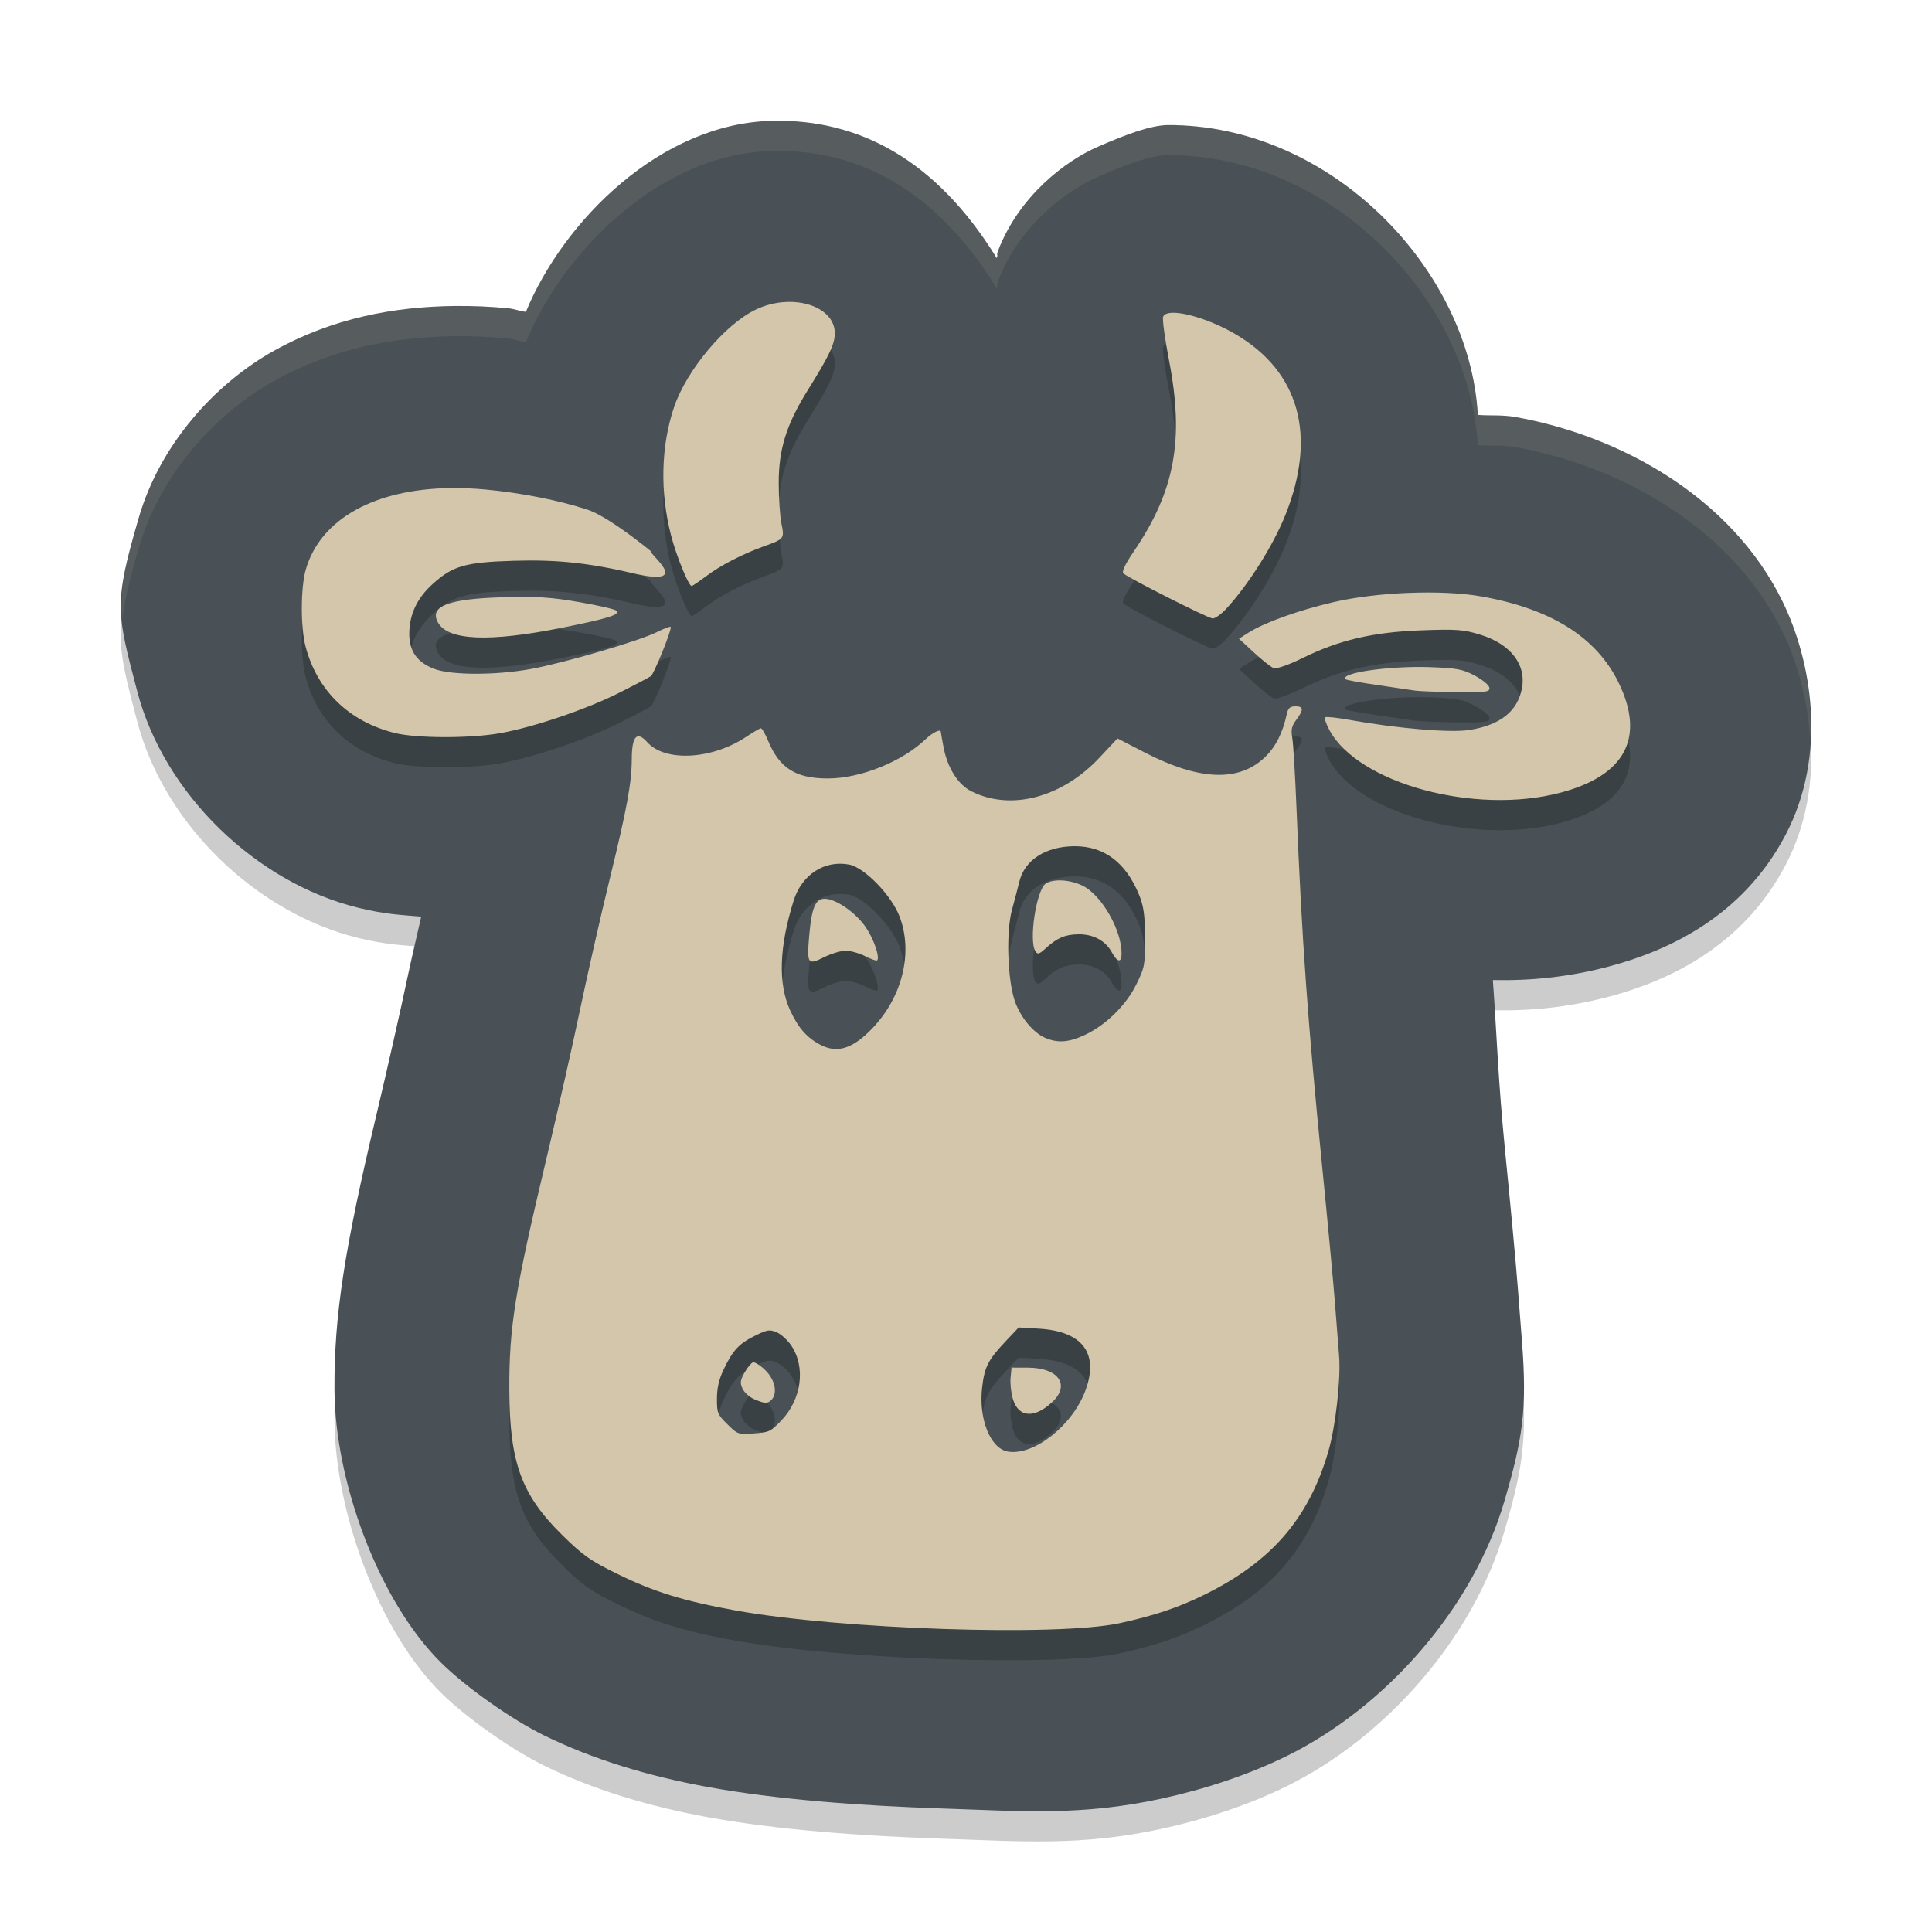 <svg xmlns="http://www.w3.org/2000/svg" width="64" height="64" version="1.1">
 <path style="opacity:0.2" d="m 25.605,5.002 c -3.723,0.071 -6.941,3.317 -8.184,6.329 -0.205,-0.024 -0.396,-0.102 -0.603,-0.121 -0.575,-0.053 -1.153,-0.08 -1.736,-0.074 -2.021,0.022 -4.055,0.398 -6,1.48 -1.944,1.082 -3.771,3.089 -4.481,5.521 -0.838,2.87 -0.744,3.13 -0.055,5.763 0.895,3.417 3.948,6.341 7.312,7.169 0.938,0.231 1.472,0.238 2.095,0.297 -0.151,0.676 -0.318,1.365 -0.432,1.909 -0.232,1.109 -0.731,3.308 -1.059,4.686 -1.055,4.435 -1.394,6.611 -1.382,9.074 0.015,3.045 1.464,7.006 3.543,9.055 0.826,0.814 2.328,1.872 3.399,2.397 1.612,0.791 3.441,1.348 5.427,1.71 2.313,0.421 5.051,0.621 7.74,0.711 2.689,0.09 4.627,0.252 7.281,-0.324 1.436,-0.312 2.874,-0.784 4.154,-1.413 3.29,-1.619 6.186,-4.922 7.214,-8.454 0.592,-2.032 0.761,-2.994 0.576,-5.318 -0.018,-0.233 -0.079,-1.016 -0.132,-1.71 -0.068,-0.878 -0.246,-2.777 -0.42,-4.526 -0.235,-2.352 -0.282,-3.946 -0.409,-5.697 1.231,0.026 2.5,-0.095 3.827,-0.445 1.979,-0.523 4.435,-1.648 5.86,-4.346 1.424,-2.698 0.857,-5.801 -0.082,-7.731 -1.709,-3.515 -5.444,-5.524 -8.861,-6.13 C 49.746,14.734 49.37,14.779 48.953,14.744 48.687,9.934 44.094,5.105 38.652,5.142 c -0.559,0.026 -1.267,0.274 -2.301,0.726 -1.034,0.452 -2.576,1.598 -3.282,3.417 -0.084,0.215 0.007,0.096 -0.051,0.266 -2.028,-3.295 -4.596,-4.602 -7.413,-4.549 z"/>
 <path style="fill:#495156" d="m 25.605,4.002 c -3.723,0.071 -6.941,3.317 -8.184,6.329 -0.205,-0.024 -0.396,-0.102 -0.603,-0.121 -0.575,-0.053 -1.153,-0.08 -1.736,-0.074 -2.021,0.022 -4.055,0.398 -6,1.48 -1.944,1.082 -3.771,3.089 -4.481,5.521 -0.838,2.87 -0.744,3.13 -0.055,5.763 0.895,3.417 3.948,6.341 7.312,7.169 0.938,0.231 1.472,0.238 2.095,0.297 -0.151,0.676 -0.318,1.365 -0.432,1.909 -0.232,1.109 -0.731,3.308 -1.059,4.686 -1.055,4.435 -1.394,6.611 -1.382,9.074 0.015,3.045 1.464,7.006 3.543,9.055 0.826,0.814 2.328,1.872 3.399,2.397 1.612,0.791 3.441,1.348 5.427,1.71 2.313,0.421 5.051,0.621 7.74,0.711 2.689,0.09 4.627,0.252 7.281,-0.324 1.436,-0.312 2.874,-0.784 4.154,-1.413 3.29,-1.619 6.186,-4.922 7.214,-8.454 0.592,-2.032 0.761,-2.994 0.576,-5.318 -0.018,-0.233 -0.079,-1.016 -0.132,-1.71 -0.068,-0.878 -0.246,-2.777 -0.42,-4.526 -0.235,-2.352 -0.282,-3.946 -0.409,-5.697 1.231,0.026 2.5,-0.095 3.827,-0.445 1.979,-0.523 4.435,-1.648 5.86,-4.346 1.424,-2.698 0.857,-5.801 -0.082,-7.731 -1.709,-3.515 -5.444,-5.524 -8.861,-6.13 -0.45,-0.08 -0.825,-0.035 -1.242,-0.07 -0.266,-4.81 -4.859,-9.639 -10.302,-9.601 -0.559,0.026 -1.267,0.274 -2.301,0.726 -1.034,0.452 -2.576,1.598 -3.282,3.417 -0.084,0.215 0.007,0.096 -0.051,0.266 C 30.99,5.255 28.422,3.948 25.605,4.002 Z"/>
 <path style="opacity:0.2" d="m 25.946,11.009 c -0.301,0.025 -0.613,0.105 -0.91,0.247 -1.019,0.486 -2.292,2.005 -2.707,3.231 -0.436,1.287 -0.471,2.819 -0.099,4.251 0.177,0.684 0.58,1.673 0.682,1.673 0.028,0 0.244,-0.147 0.481,-0.325 0.477,-0.359 1.217,-0.74 1.917,-0.991 0.669,-0.24 0.679,-0.253 0.577,-0.747 -0.049,-0.236 -0.09,-0.836 -0.091,-1.335 -0.003,-1.132 0.253,-1.953 0.972,-3.104 0.7,-1.121 0.886,-1.514 0.886,-1.866 0,-0.694 -0.805,-1.109 -1.708,-1.034 z m 12.871,0.354 c -0.152,0.007 -0.256,0.049 -0.287,0.129 -0.031,0.079 0.058,0.731 0.196,1.447 0.508,2.633 0.195,4.327 -1.174,6.338 -0.281,0.413 -0.398,0.658 -0.338,0.717 0.148,0.145 2.79,1.481 2.954,1.493 0.083,0.006 0.291,-0.143 0.462,-0.33 0.736,-0.802 1.55,-2.096 1.952,-3.102 1.048,-2.621 0.465,-4.739 -1.649,-5.981 -0.762,-0.448 -1.661,-0.733 -2.116,-0.712 z m -23.864,5.804 c -2.526,0.027 -4.329,1.012 -4.821,2.691 -0.173,0.591 -0.179,1.913 -0.011,2.554 0.385,1.468 1.447,2.498 2.965,2.871 0.724,0.178 2.49,0.18 3.48,0.005 1.113,-0.197 2.876,-0.797 3.964,-1.347 0.501,-0.253 0.963,-0.495 1.029,-0.541 0.103,-0.072 0.662,-1.446 0.663,-1.627 1.82e-4,-0.036 -0.203,0.035 -0.451,0.161 -0.567,0.289 -3.076,1.026 -4.184,1.227 -1.171,0.213 -2.65,0.21 -3.207,-0.005 -0.564,-0.218 -0.823,-0.585 -0.822,-1.16 0.002,-0.636 0.25,-1.171 0.765,-1.641 0.668,-0.609 1.08,-0.731 2.702,-0.779 1.465,-0.043 2.525,0.075 4.093,0.448 1.81,0.383 0.378,-0.667 0.437,-0.771 -0.651,-0.527 -1.564,-1.197 -2.091,-1.369 -0.964,-0.315 -2.198,-0.559 -3.386,-0.669 -0.389,-0.036 -0.764,-0.052 -1.125,-0.048 z m 31.716,3.472 c -0.884,0.035 -1.785,0.141 -2.514,0.312 -1.157,0.271 -2.266,0.671 -2.798,1.007 l -0.314,0.199 0.5,0.462 c 0.275,0.254 0.568,0.485 0.653,0.516 0.086,0.031 0.5,-0.113 0.94,-0.33 1.212,-0.599 2.331,-0.864 3.929,-0.924 1.196,-0.045 1.419,-0.028 1.99,0.15 0.981,0.307 1.505,0.979 1.364,1.754 -0.141,0.773 -0.712,1.232 -1.74,1.396 -0.623,0.1 -2.375,-0.046 -3.972,-0.333 -0.404,-0.073 -0.767,-0.113 -0.806,-0.089 -0.039,0.025 0.025,0.218 0.14,0.43 0.962,1.769 4.82,2.815 7.646,2.071 2.153,-0.567 2.819,-1.825 1.931,-3.647 -0.733,-1.503 -2.235,-2.446 -4.541,-2.855 -0.656,-0.116 -1.522,-0.153 -2.406,-0.118 z m -30.008,0.146 c -1.803,0.051 -2.439,0.295 -2.159,0.824 0.324,0.613 1.693,0.674 4.144,0.18 1.514,-0.305 1.902,-0.427 1.772,-0.559 -0.048,-0.049 -0.602,-0.176 -1.233,-0.285 -0.926,-0.16 -1.41,-0.193 -2.524,-0.161 z m 30.696,2.314 c -1.354,-0.044 -2.986,0.193 -2.782,0.403 0.025,0.025 0.497,0.111 1.053,0.191 0.556,0.08 1.114,0.162 1.241,0.183 0.126,0.021 0.741,0.044 1.364,0.051 1.019,0.012 1.131,-0.006 1.104,-0.15 -0.016,-0.088 -0.237,-0.267 -0.489,-0.4 -0.394,-0.209 -0.6,-0.247 -1.49,-0.277 z m -4.45,1.3 c -0.173,0 -0.238,0.059 -0.279,0.25 -0.135,0.627 -0.369,1.09 -0.72,1.429 -0.867,0.836 -2.178,0.785 -4.001,-0.158 l -0.889,-0.459 -0.591,0.631 c -1.244,1.332 -2.945,1.781 -4.251,1.12 -0.44,-0.222 -0.789,-0.775 -0.918,-1.45 -0.051,-0.265 -0.091,-0.495 -0.091,-0.513 0,-0.115 -0.263,0.008 -0.5,0.234 -0.787,0.751 -2.167,1.306 -3.247,1.305 -1.064,-9.62e-4 -1.6,-0.342 -1.979,-1.257 -0.093,-0.223 -0.198,-0.405 -0.234,-0.406 -0.035,-1.82e-4 -0.251,0.126 -0.481,0.279 -1.132,0.758 -2.689,0.845 -3.282,0.185 -0.348,-0.387 -0.513,-0.21 -0.516,0.561 -0.003,0.784 -0.16,1.64 -0.728,3.958 -0.299,1.221 -0.751,3.218 -1.007,4.439 -0.256,1.221 -0.751,3.405 -1.096,4.85 -1.039,4.355 -1.235,5.579 -1.225,7.656 0.012,2.407 0.401,3.47 1.762,4.807 0.686,0.674 0.926,0.842 1.84,1.289 1.191,0.583 2.17,0.886 3.883,1.198 3.464,0.629 10.673,0.869 12.727,0.424 1.136,-0.246 1.931,-0.511 2.796,-0.935 2.23,-1.094 3.472,-2.528 4.122,-4.753 0.242,-0.827 0.418,-2.397 0.357,-3.164 -0.02,-0.249 -0.08,-1.024 -0.134,-1.721 -0.054,-0.698 -0.239,-2.674 -0.411,-4.394 -0.488,-4.876 -0.693,-7.726 -0.865,-12.01 -0.044,-1.097 -0.106,-2.15 -0.14,-2.342 -0.049,-0.277 -0.022,-0.4 0.132,-0.607 0.253,-0.339 0.243,-0.448 -0.035,-0.448 z m -7.317,4.633 c 0.986,-0.005 1.706,0.538 2.146,1.617 0.148,0.363 0.193,0.673 0.196,1.418 0.004,0.899 -0.014,0.988 -0.298,1.558 -0.348,0.696 -1.016,1.345 -1.721,1.67 -0.516,0.238 -0.881,0.261 -1.289,0.086 -0.407,-0.175 -0.842,-0.71 -1.018,-1.254 -0.233,-0.721 -0.279,-2.259 -0.086,-2.976 0.086,-0.321 0.199,-0.746 0.247,-0.945 0.174,-0.718 0.874,-1.168 1.823,-1.174 z m -7.467,0.606 c 0.51,0.094 1.41,1.021 1.678,1.727 0.449,1.182 0.099,2.639 -0.884,3.679 -0.651,0.689 -1.167,0.86 -1.729,0.572 -0.454,-0.232 -0.749,-0.568 -1.018,-1.157 -0.4,-0.877 -0.359,-2.096 0.121,-3.625 0.269,-0.857 1.015,-1.346 1.832,-1.195 z m 7.065,0.529 c -0.227,-0.012 -0.433,0.023 -0.553,0.11 -0.308,0.222 -0.559,1.889 -0.336,2.237 0.073,0.113 0.127,0.097 0.344,-0.102 0.37,-0.34 0.638,-0.455 1.072,-0.462 0.503,-0.007 0.903,0.207 1.117,0.599 0.185,0.338 0.322,0.353 0.322,0.035 0,-0.779 -0.657,-1.925 -1.284,-2.24 -0.208,-0.104 -0.455,-0.165 -0.682,-0.177 z m -7.87,0.606 c -0.308,0 -0.432,0.299 -0.513,1.238 -0.079,0.922 -0.047,0.967 0.486,0.701 0.24,-0.12 0.565,-0.218 0.722,-0.218 0.158,0 0.448,0.081 0.645,0.18 0.197,0.099 0.375,0.164 0.397,0.142 0.099,-0.098 -0.102,-0.695 -0.368,-1.09 -0.328,-0.488 -0.995,-0.953 -1.37,-0.953 z m -1.89,14.306 c 0.1,-0.017 0.178,0.004 0.298,0.054 0.146,0.061 0.364,0.259 0.486,0.44 0.485,0.722 0.343,1.781 -0.333,2.487 -0.349,0.365 -0.406,0.389 -0.905,0.424 -0.525,0.037 -0.536,0.034 -0.878,-0.303 -0.326,-0.322 -0.347,-0.372 -0.346,-0.843 6.06e-4,-0.353 0.063,-0.635 0.215,-0.956 0.307,-0.649 0.508,-0.866 1.034,-1.128 0.209,-0.104 0.33,-0.158 0.43,-0.175 z m 8.317,-0.105 0.669,0.04 c 1.438,0.086 1.989,0.803 1.552,2.022 -0.416,1.162 -1.698,2.187 -2.567,2.052 -0.594,-0.092 -0.992,-1.088 -0.862,-2.154 0.08,-0.656 0.199,-0.89 0.765,-1.49 z m -8.803,1.158 c -0.06,0.019 -0.186,0.173 -0.279,0.341 -0.143,0.258 -0.153,0.341 -0.064,0.532 0.058,0.124 0.232,0.28 0.387,0.346 0.351,0.15 0.436,0.153 0.567,0.024 0.214,-0.211 0.124,-0.665 -0.196,-0.98 -0.166,-0.164 -0.353,-0.282 -0.414,-0.263 z m 8.567,0.172 -0.032,0.341 c -0.018,0.186 0.016,0.504 0.078,0.706 0.185,0.61 0.715,0.647 1.305,0.091 0.602,-0.566 0.201,-1.133 -0.803,-1.136 z"/>
 <path style="fill:#d3c6aa" d="m 25.946,10.009 c -0.301,0.025 -0.613,0.105 -0.91,0.247 -1.019,0.486 -2.292,2.005 -2.707,3.231 -0.436,1.287 -0.471,2.819 -0.099,4.251 0.177,0.684 0.58,1.673 0.682,1.673 0.028,0 0.244,-0.147 0.481,-0.325 0.477,-0.359 1.217,-0.74 1.917,-0.991 0.669,-0.24 0.679,-0.253 0.577,-0.747 -0.049,-0.236 -0.09,-0.836 -0.091,-1.335 -0.003,-1.132 0.253,-1.953 0.972,-3.104 0.7,-1.121 0.886,-1.514 0.886,-1.866 0,-0.694 -0.805,-1.109 -1.708,-1.034 z m 12.871,0.354 c -0.152,0.007 -0.256,0.049 -0.287,0.129 -0.031,0.079 0.058,0.731 0.196,1.447 0.508,2.633 0.195,4.327 -1.174,6.338 -0.281,0.413 -0.398,0.658 -0.338,0.717 0.148,0.145 2.79,1.481 2.954,1.493 0.083,0.006 0.291,-0.143 0.462,-0.33 0.736,-0.802 1.55,-2.096 1.952,-3.102 1.048,-2.621 0.465,-4.739 -1.649,-5.981 -0.762,-0.448 -1.661,-0.733 -2.116,-0.712 z m -23.864,5.804 c -2.526,0.027 -4.329,1.012 -4.821,2.691 -0.173,0.591 -0.179,1.913 -0.011,2.554 0.385,1.468 1.447,2.498 2.965,2.871 0.724,0.178 2.49,0.18 3.48,0.005 1.113,-0.197 2.876,-0.797 3.964,-1.347 0.501,-0.253 0.963,-0.495 1.029,-0.541 0.103,-0.072 0.662,-1.446 0.663,-1.627 1.82e-4,-0.036 -0.203,0.035 -0.451,0.161 -0.567,0.289 -3.076,1.026 -4.184,1.227 -1.171,0.213 -2.65,0.21 -3.207,-0.005 -0.564,-0.218 -0.823,-0.585 -0.822,-1.16 0.002,-0.636 0.25,-1.171 0.765,-1.641 0.668,-0.609 1.08,-0.731 2.702,-0.779 1.465,-0.043 2.525,0.075 4.093,0.448 1.81,0.383 0.378,-0.667 0.437,-0.771 -0.651,-0.527 -1.564,-1.197 -2.091,-1.369 -0.964,-0.315 -2.198,-0.559 -3.386,-0.669 -0.389,-0.036 -0.764,-0.052 -1.125,-0.048 z m 31.716,3.472 c -0.884,0.035 -1.785,0.141 -2.514,0.312 -1.157,0.271 -2.266,0.671 -2.798,1.007 l -0.314,0.199 0.5,0.462 c 0.275,0.254 0.568,0.485 0.653,0.516 0.086,0.031 0.5,-0.113 0.94,-0.33 1.212,-0.599 2.331,-0.864 3.929,-0.924 1.196,-0.045 1.419,-0.028 1.99,0.15 0.981,0.307 1.505,0.979 1.364,1.754 -0.141,0.773 -0.712,1.232 -1.74,1.396 -0.623,0.1 -2.375,-0.046 -3.972,-0.333 -0.404,-0.073 -0.767,-0.113 -0.806,-0.089 -0.039,0.025 0.025,0.218 0.14,0.43 0.962,1.769 4.82,2.815 7.646,2.071 2.153,-0.567 2.819,-1.825 1.931,-3.647 -0.733,-1.503 -2.235,-2.446 -4.541,-2.855 -0.656,-0.116 -1.522,-0.153 -2.406,-0.118 z m -30.008,0.146 c -1.803,0.051 -2.439,0.295 -2.159,0.824 0.324,0.613 1.693,0.674 4.144,0.18 1.514,-0.305 1.902,-0.427 1.772,-0.559 -0.048,-0.049 -0.602,-0.176 -1.233,-0.285 -0.926,-0.16 -1.41,-0.193 -2.524,-0.161 z m 30.696,2.314 c -1.354,-0.044 -2.986,0.193 -2.782,0.403 0.025,0.025 0.497,0.111 1.053,0.191 0.556,0.08 1.114,0.162 1.241,0.183 0.126,0.021 0.741,0.044 1.364,0.051 1.019,0.012 1.131,-0.006 1.104,-0.15 -0.016,-0.088 -0.237,-0.267 -0.489,-0.4 -0.394,-0.209 -0.6,-0.247 -1.49,-0.277 z m -4.45,1.3 c -0.173,0 -0.238,0.059 -0.279,0.25 -0.135,0.627 -0.369,1.09 -0.72,1.429 -0.867,0.836 -2.178,0.785 -4.001,-0.158 l -0.889,-0.459 -0.591,0.631 c -1.244,1.332 -2.945,1.781 -4.251,1.12 -0.44,-0.222 -0.789,-0.775 -0.918,-1.45 -0.051,-0.265 -0.091,-0.495 -0.091,-0.513 0,-0.115 -0.263,0.008 -0.5,0.234 -0.787,0.751 -2.167,1.306 -3.247,1.305 -1.064,-9.62e-4 -1.6,-0.342 -1.979,-1.257 -0.093,-0.223 -0.198,-0.405 -0.234,-0.406 -0.035,-1.82e-4 -0.251,0.126 -0.481,0.279 -1.132,0.758 -2.689,0.845 -3.282,0.185 -0.348,-0.387 -0.513,-0.21 -0.516,0.561 -0.003,0.784 -0.16,1.64 -0.728,3.958 -0.299,1.221 -0.751,3.218 -1.007,4.439 -0.256,1.221 -0.751,3.405 -1.096,4.85 -1.039,4.355 -1.235,5.579 -1.225,7.656 0.012,2.407 0.401,3.47 1.762,4.807 0.686,0.674 0.926,0.842 1.84,1.289 1.191,0.583 2.17,0.886 3.883,1.198 3.464,0.629 10.673,0.869 12.727,0.424 1.136,-0.246 1.931,-0.511 2.796,-0.935 2.23,-1.094 3.472,-2.528 4.122,-4.753 0.242,-0.827 0.418,-2.397 0.357,-3.164 -0.02,-0.249 -0.08,-1.024 -0.134,-1.721 -0.054,-0.698 -0.239,-2.674 -0.411,-4.394 -0.488,-4.876 -0.693,-7.726 -0.865,-12.01 -0.044,-1.097 -0.106,-2.15 -0.14,-2.342 -0.049,-0.277 -0.022,-0.4 0.132,-0.607 0.253,-0.339 0.243,-0.448 -0.035,-0.448 z m -7.317,4.633 c 0.986,-0.005 1.706,0.538 2.146,1.617 0.148,0.363 0.193,0.673 0.196,1.418 0.004,0.899 -0.014,0.988 -0.298,1.558 -0.348,0.696 -1.016,1.345 -1.721,1.67 -0.516,0.238 -0.881,0.261 -1.289,0.086 -0.407,-0.175 -0.842,-0.71 -1.018,-1.254 -0.233,-0.721 -0.279,-2.259 -0.086,-2.976 0.086,-0.321 0.199,-0.746 0.247,-0.945 0.174,-0.718 0.874,-1.168 1.823,-1.174 z m -7.467,0.606 c 0.51,0.094 1.41,1.021 1.678,1.727 0.449,1.182 0.099,2.639 -0.884,3.679 -0.651,0.689 -1.167,0.86 -1.729,0.572 -0.454,-0.232 -0.749,-0.568 -1.018,-1.157 -0.4,-0.877 -0.359,-2.096 0.121,-3.625 0.269,-0.857 1.015,-1.346 1.832,-1.195 z m 7.065,0.529 c -0.227,-0.012 -0.433,0.023 -0.553,0.11 -0.308,0.222 -0.559,1.889 -0.336,2.237 0.073,0.113 0.127,0.097 0.344,-0.102 0.37,-0.34 0.638,-0.455 1.072,-0.462 0.503,-0.007 0.903,0.207 1.117,0.599 0.185,0.338 0.322,0.353 0.322,0.035 0,-0.779 -0.657,-1.925 -1.284,-2.24 -0.208,-0.104 -0.455,-0.165 -0.682,-0.177 z m -7.87,0.606 c -0.308,0 -0.432,0.299 -0.513,1.238 -0.079,0.922 -0.047,0.967 0.486,0.701 0.24,-0.12 0.565,-0.218 0.722,-0.218 0.158,0 0.448,0.081 0.645,0.18 0.197,0.099 0.375,0.164 0.397,0.142 0.099,-0.098 -0.102,-0.695 -0.368,-1.09 -0.328,-0.488 -0.995,-0.953 -1.37,-0.953 z m -1.89,14.306 c 0.1,-0.017 0.178,0.004 0.298,0.054 0.146,0.061 0.364,0.259 0.486,0.44 0.485,0.722 0.343,1.781 -0.333,2.487 -0.349,0.365 -0.406,0.389 -0.905,0.424 -0.525,0.037 -0.536,0.034 -0.878,-0.303 -0.326,-0.322 -0.347,-0.372 -0.346,-0.843 6.06e-4,-0.353 0.063,-0.635 0.215,-0.956 0.307,-0.649 0.508,-0.866 1.034,-1.128 0.209,-0.104 0.33,-0.158 0.43,-0.175 z m 8.317,-0.105 0.669,0.04 c 1.438,0.086 1.989,0.803 1.552,2.022 -0.416,1.162 -1.698,2.187 -2.567,2.052 -0.594,-0.092 -0.992,-1.088 -0.862,-2.154 0.08,-0.656 0.199,-0.89 0.765,-1.49 z m -8.803,1.158 c -0.06,0.019 -0.186,0.173 -0.279,0.341 -0.143,0.258 -0.153,0.341 -0.064,0.532 0.058,0.124 0.232,0.28 0.387,0.346 0.351,0.15 0.436,0.153 0.567,0.024 0.214,-0.211 0.124,-0.665 -0.196,-0.98 -0.166,-0.164 -0.353,-0.282 -0.414,-0.263 z m 8.567,0.172 -0.032,0.341 c -0.018,0.186 0.016,0.504 0.078,0.706 0.185,0.61 0.715,0.647 1.305,0.091 0.602,-0.566 0.201,-1.133 -0.803,-1.136 z"/>
 <path style="opacity:0.1;fill:#d3c6aa" d="m 25.605,4 c -3.723,0.071 -6.94,3.32 -8.184,6.332 -0.205,-0.024 -0.398,-0.102 -0.605,-0.121 -0.575,-0.053 -1.151,-0.081 -1.734,-0.074 -2.021,0.022 -4.056,0.398 -6,1.48 -1.944,1.082 -3.77,3.087 -4.48,5.52 -0.492,1.684 -0.635,2.489 -0.549,3.387 0.066,-0.608 0.236,-1.316 0.549,-2.387 0.71,-2.433 2.536,-4.437 4.48,-5.52 1.944,-1.082 3.979,-1.459 6,-1.48 0.584,-0.006 1.159,0.021 1.734,0.074 0.208,0.019 0.4,0.097 0.605,0.121 C 18.665,8.32 21.882,5.071 25.605,5 c 2.817,-0.053 5.386,1.256 7.414,4.551 0.057,-0.17 -0.033,-0.05 0.051,-0.266 0.706,-1.819 2.247,-2.966 3.281,-3.418 1.034,-0.452 1.742,-0.701 2.301,-0.727 5.443,-0.037 10.035,4.792 10.301,9.602 0.417,0.036 0.793,-0.009 1.242,0.07 3.417,0.607 7.154,2.618 8.863,6.133 0.47,0.967 0.831,2.231 0.906,3.588 0.096,-1.729 -0.322,-3.387 -0.906,-4.588 -1.709,-3.515 -5.446,-5.526 -8.863,-6.133 -0.45,-0.08 -0.826,-0.035 -1.242,-0.07 C 48.687,8.932 44.095,4.103 38.652,4.141 c -0.559,0.026 -1.267,0.275 -2.301,0.727 -1.034,0.452 -2.575,1.599 -3.281,3.418 -0.084,0.215 0.007,0.096 -0.051,0.266 C 30.991,5.256 28.422,3.947 25.605,4 Z"/>
</svg>
